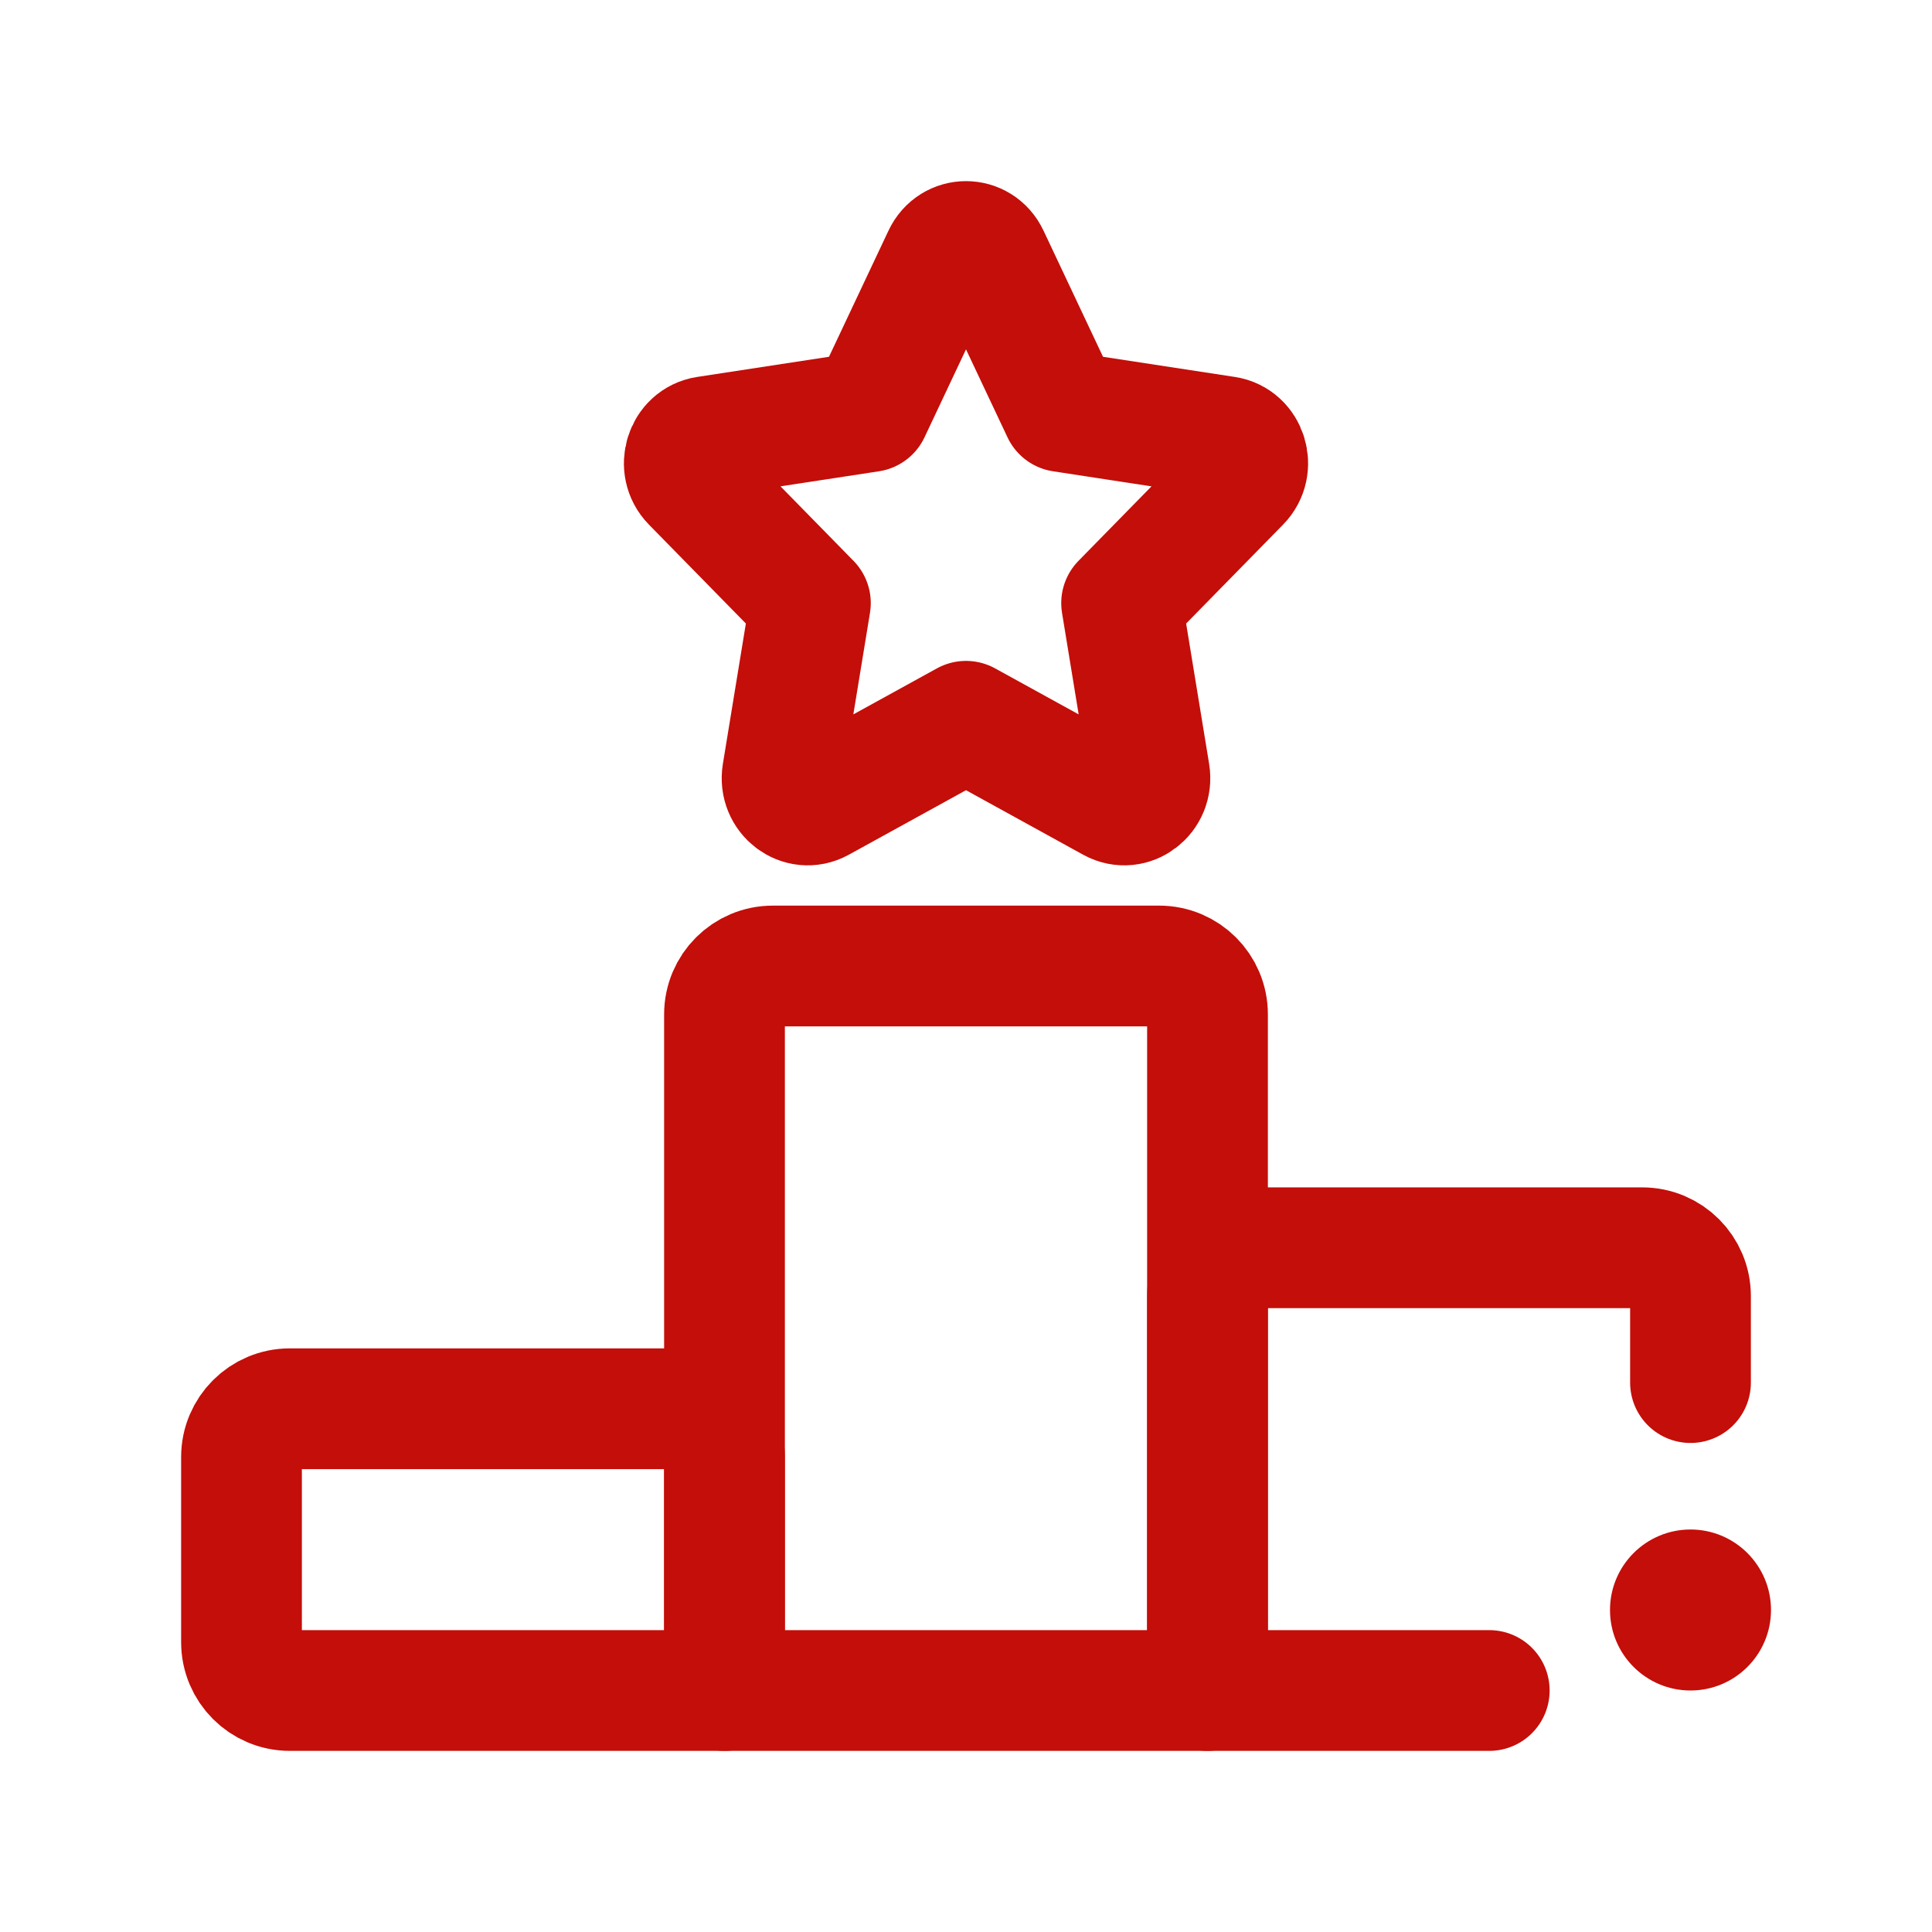<svg width="24" height="24" viewBox="0 0 24 24" fill="none" xmlns="http://www.w3.org/2000/svg">
<path d="M9 21H15V12.6C15 12.269 14.731 12 14.4 12H9.6C9.269 12 9 12.269 9 12.6V21Z" stroke="#C40E09" stroke-width="1.5" stroke-linecap="round" stroke-linejoin="round"/>
<path d="M3.6 21H9V18.1C9 17.769 8.731 17.5 8.4 17.5H3.6C3.269 17.5 3 17.769 3 18.1V20.4C3 20.731 3.269 21 3.6 21Z" stroke="#C40E09" stroke-width="1.5" stroke-linecap="round" stroke-linejoin="round"/>
<path d="M18.5 21H15V16.1C15 15.769 15.269 15.5 15.6 15.5H20.4C20.731 15.5 21 15.769 21 16.1V17.175" stroke="#C40E09" stroke-width="1.5" stroke-linecap="round" stroke-linejoin="round"/>
<path d="M13.194 5.113L12.285 3.186C12.169 2.938 11.831 2.938 11.715 3.186L10.806 5.113L8.773 5.424C8.512 5.464 8.408 5.8 8.597 5.992L10.067 7.492L9.72 9.61C9.676 9.882 9.948 10.089 10.182 9.961L12 8.96L13.818 9.961C14.052 10.089 14.324 9.882 14.28 9.61L13.933 7.492L15.403 5.992C15.592 5.8 15.488 5.464 15.227 5.424L13.194 5.113Z" stroke="#C40E09" stroke-width="1.5" stroke-linecap="round" stroke-linejoin="round"/>
<circle cx="21" cy="20" r="1" fill="#C40E09"/>
</svg>
